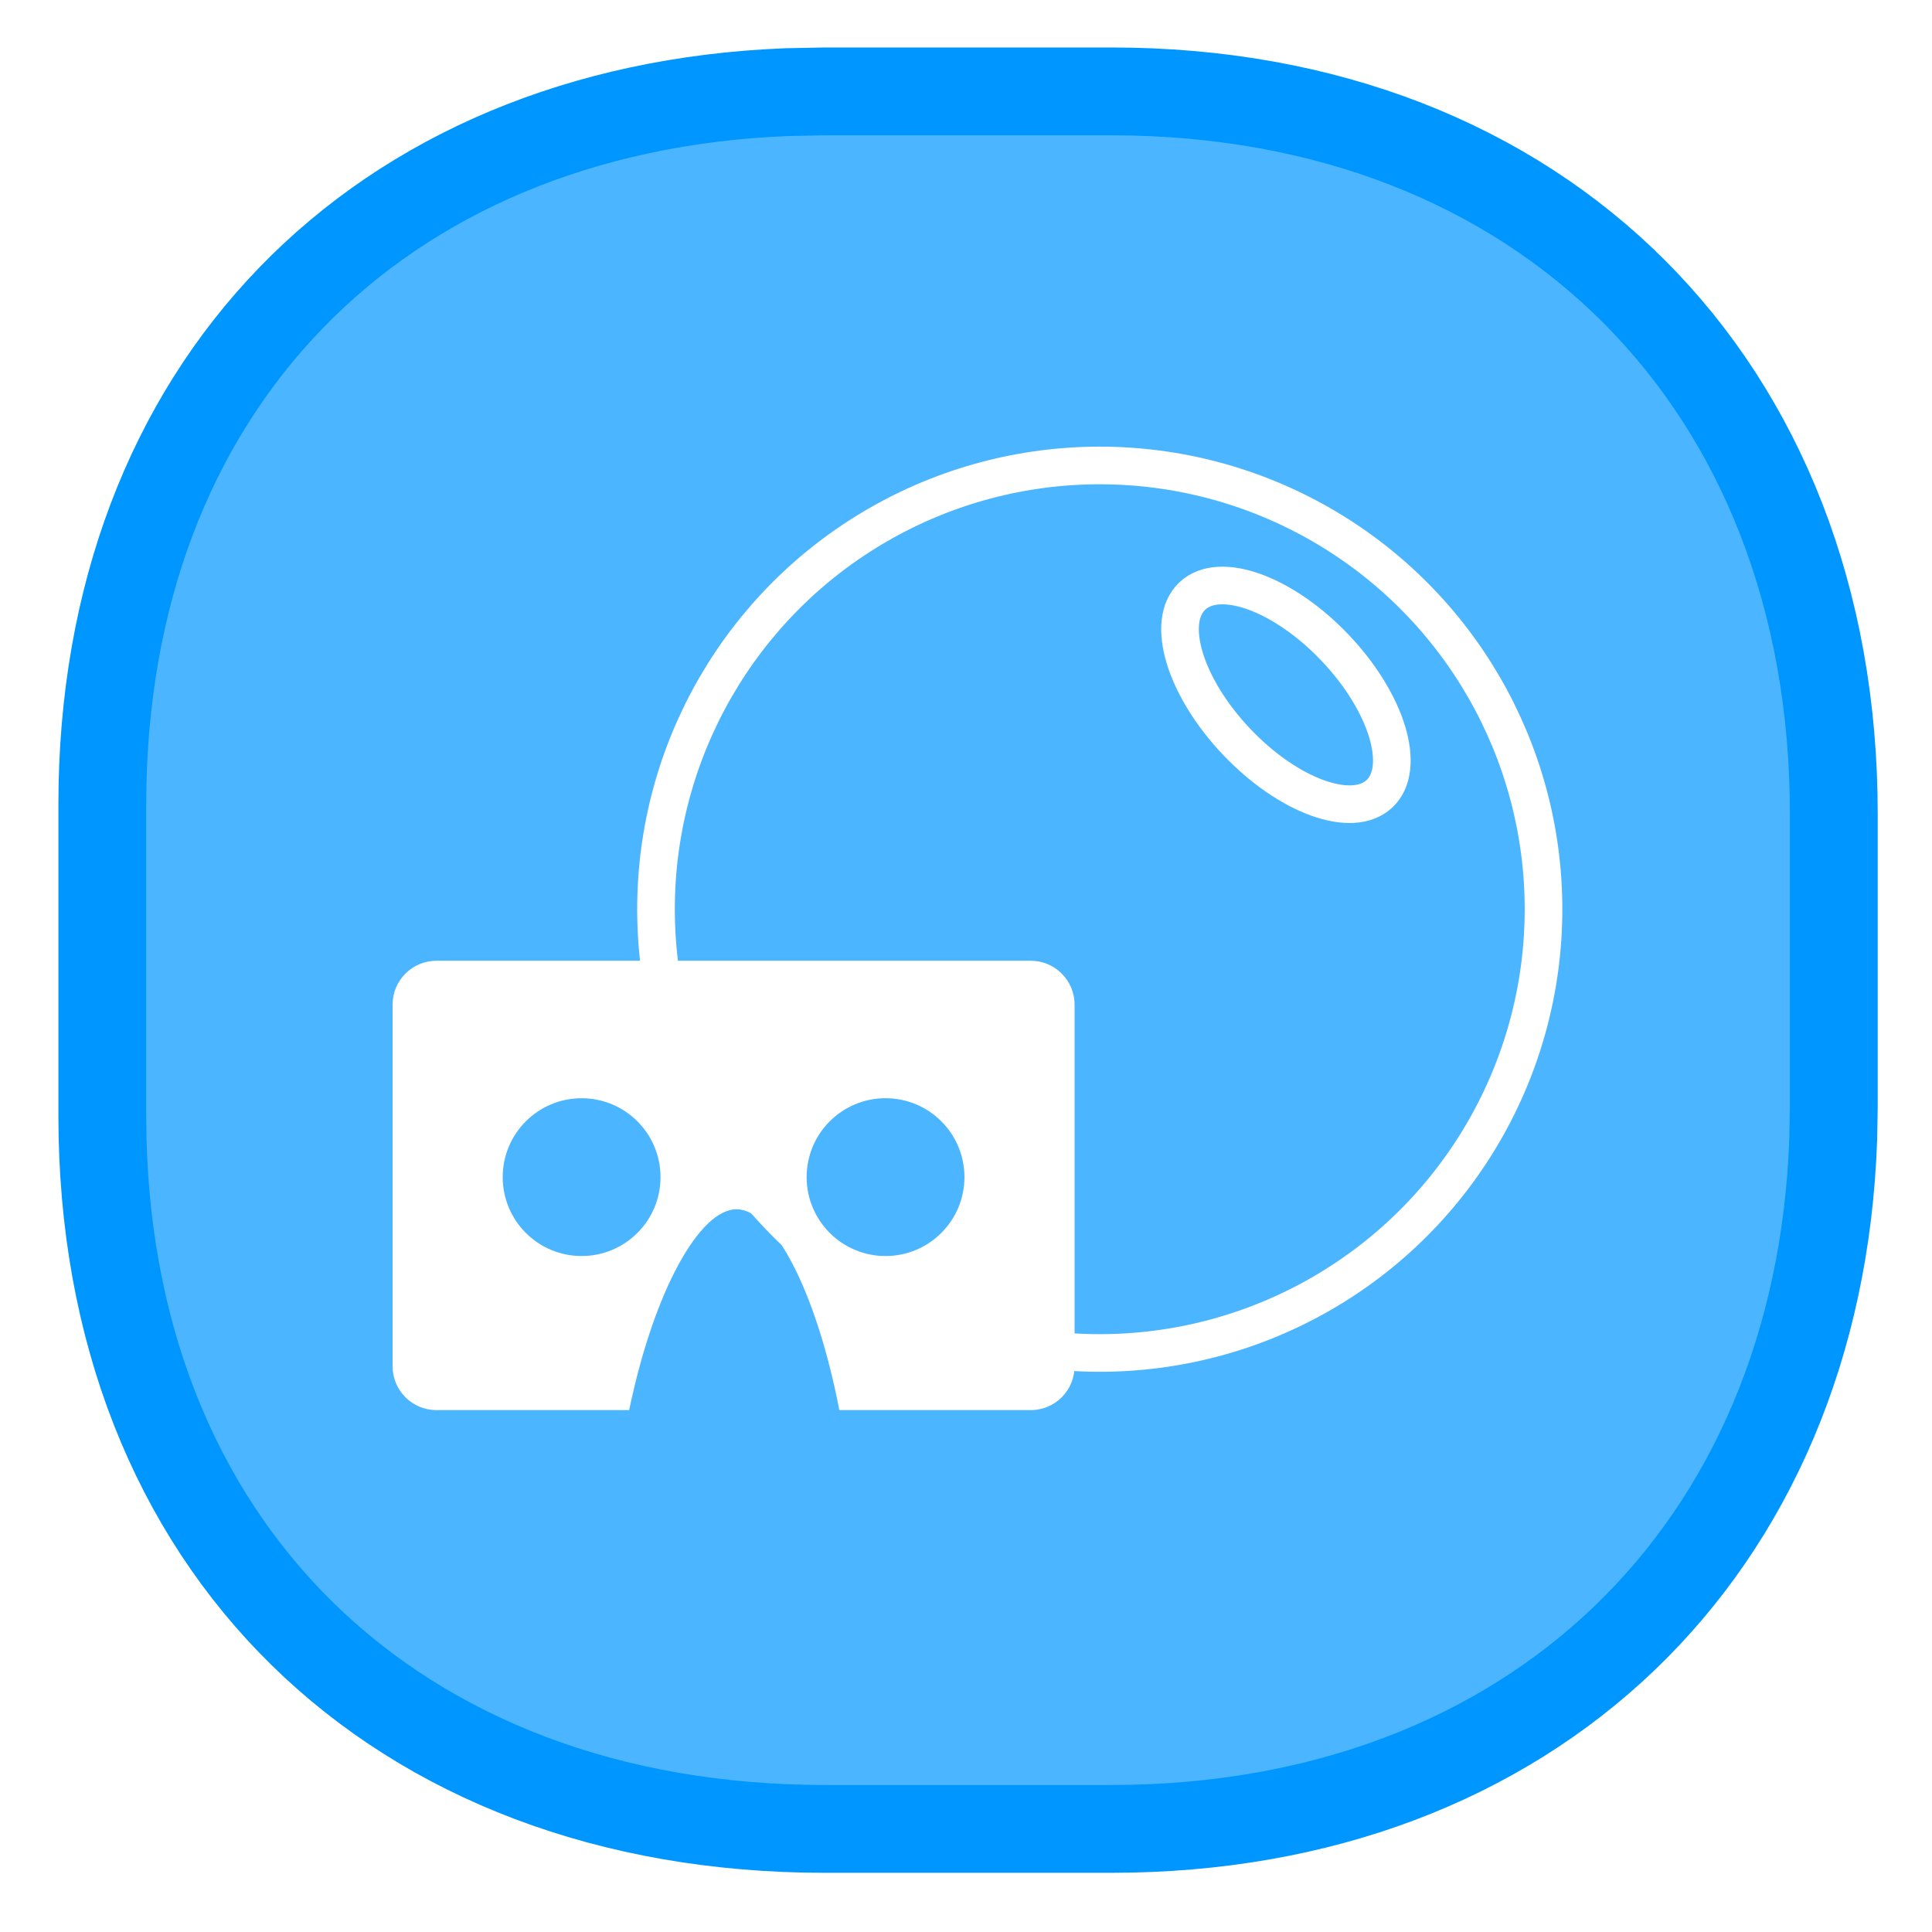 ﻿<?xml version="1.0" encoding="utf-8"?>
<!DOCTYPE svg PUBLIC "-//W3C//DTD SVG 1.1//EN" "http://www.w3.org/Graphics/SVG/1.1/DTD/svg11.dtd">
<svg xmlns="http://www.w3.org/2000/svg" xmlns:xlink="http://www.w3.org/1999/xlink" version="1.1" baseProfile="full" width="154" height="154" viewBox="0 0 154.00 154.00" enable-background="new 0 0 154.00 154.00" xml:space="preserve">
	<g>
		<filter id="Filter_DropShadow1_" filterUnits="userSpaceOnUse">
			<feGaussianBlur in="SourceAlpha" stdDeviation="2" result="blur"/>
			<feOffset dx="-3.2729e-016" dy="1.782" in="blur" result="offsetBlurredAlpha"/>
			<feMerge>
				<feMergeNode in="offsetBlurredAlpha"/>
				<feMergeNode in="SourceGraphic"/>
			</feMerge>
		</filter>
		<path fill="#0096FF" fill-opacity="0.702" stroke-width="7" stroke-linejoin="round" stroke="#0096FF" stroke-opacity="1" filter="url(#Filter_DropShadow1_)" d="M 88.586,5.503C 122.874,5.503 146.173,28.801 146.173,63.089L 146.173,86.414L 146.128,88.991C 144.988,121.864 122.008,144 88.586,144L 65.741,144C 31.453,144 8.155,121.451 8.155,87.163L 8.155,62.34C 8.155,29.075 30.083,6.86 62.7,5.563L 65.741,5.503L 88.586,5.503 Z "/>
		<g>
			<ellipse fill="none" stroke-width="3" stroke-linejoin="round" stroke="#FFFFFF" stroke-opacity="1" cx="87.662" cy="72.474" rx="35.372" ry="35.372"/>
			<path fill="none" stroke-width="3" stroke-linejoin="round" stroke="#FFFFFF" stroke-opacity="1" d="M 109.967,63.261C 107.793,65.323 102.688,63.469 98.564,59.12C 94.441,54.771 92.861,49.575 95.035,47.513C 97.21,45.451 102.315,47.305 106.438,51.654C 110.562,56.003 112.142,61.199 109.967,63.261 Z "/>
			<path fill="#FFFFFF" fill-opacity="1" stroke-width="0.2" stroke-linejoin="round" d="M 70.586,87.539C 67.113,87.539 64.297,90.355 64.297,93.829C 64.297,97.302 67.113,100.118 70.586,100.118C 74.06,100.118 76.876,97.302 76.876,93.829C 76.876,90.355 74.06,87.539 70.586,87.539 Z M 66.904,112.4C 65.06,102.869 61.634,96.391 58.705,96.391C 55.776,96.391 52.129,102.869 50.15,112.4L 34.788,112.4C 32.858,112.4 31.293,110.836 31.293,108.906L 31.293,80.076C 31.293,78.147 32.858,76.582 34.788,76.582L 82.16,76.582C 84.09,76.582 85.654,78.147 85.654,80.076L 85.654,108.906C 85.654,110.836 84.09,112.4 82.16,112.4L 66.904,112.4 Z M 46.361,87.54C 42.887,87.54 40.071,90.356 40.071,93.829C 40.071,97.302 42.887,100.118 46.361,100.118C 49.834,100.118 52.65,97.302 52.65,93.829C 52.65,90.356 49.834,87.54 46.361,87.54 Z "/>
		</g>
	</g>
</svg>
